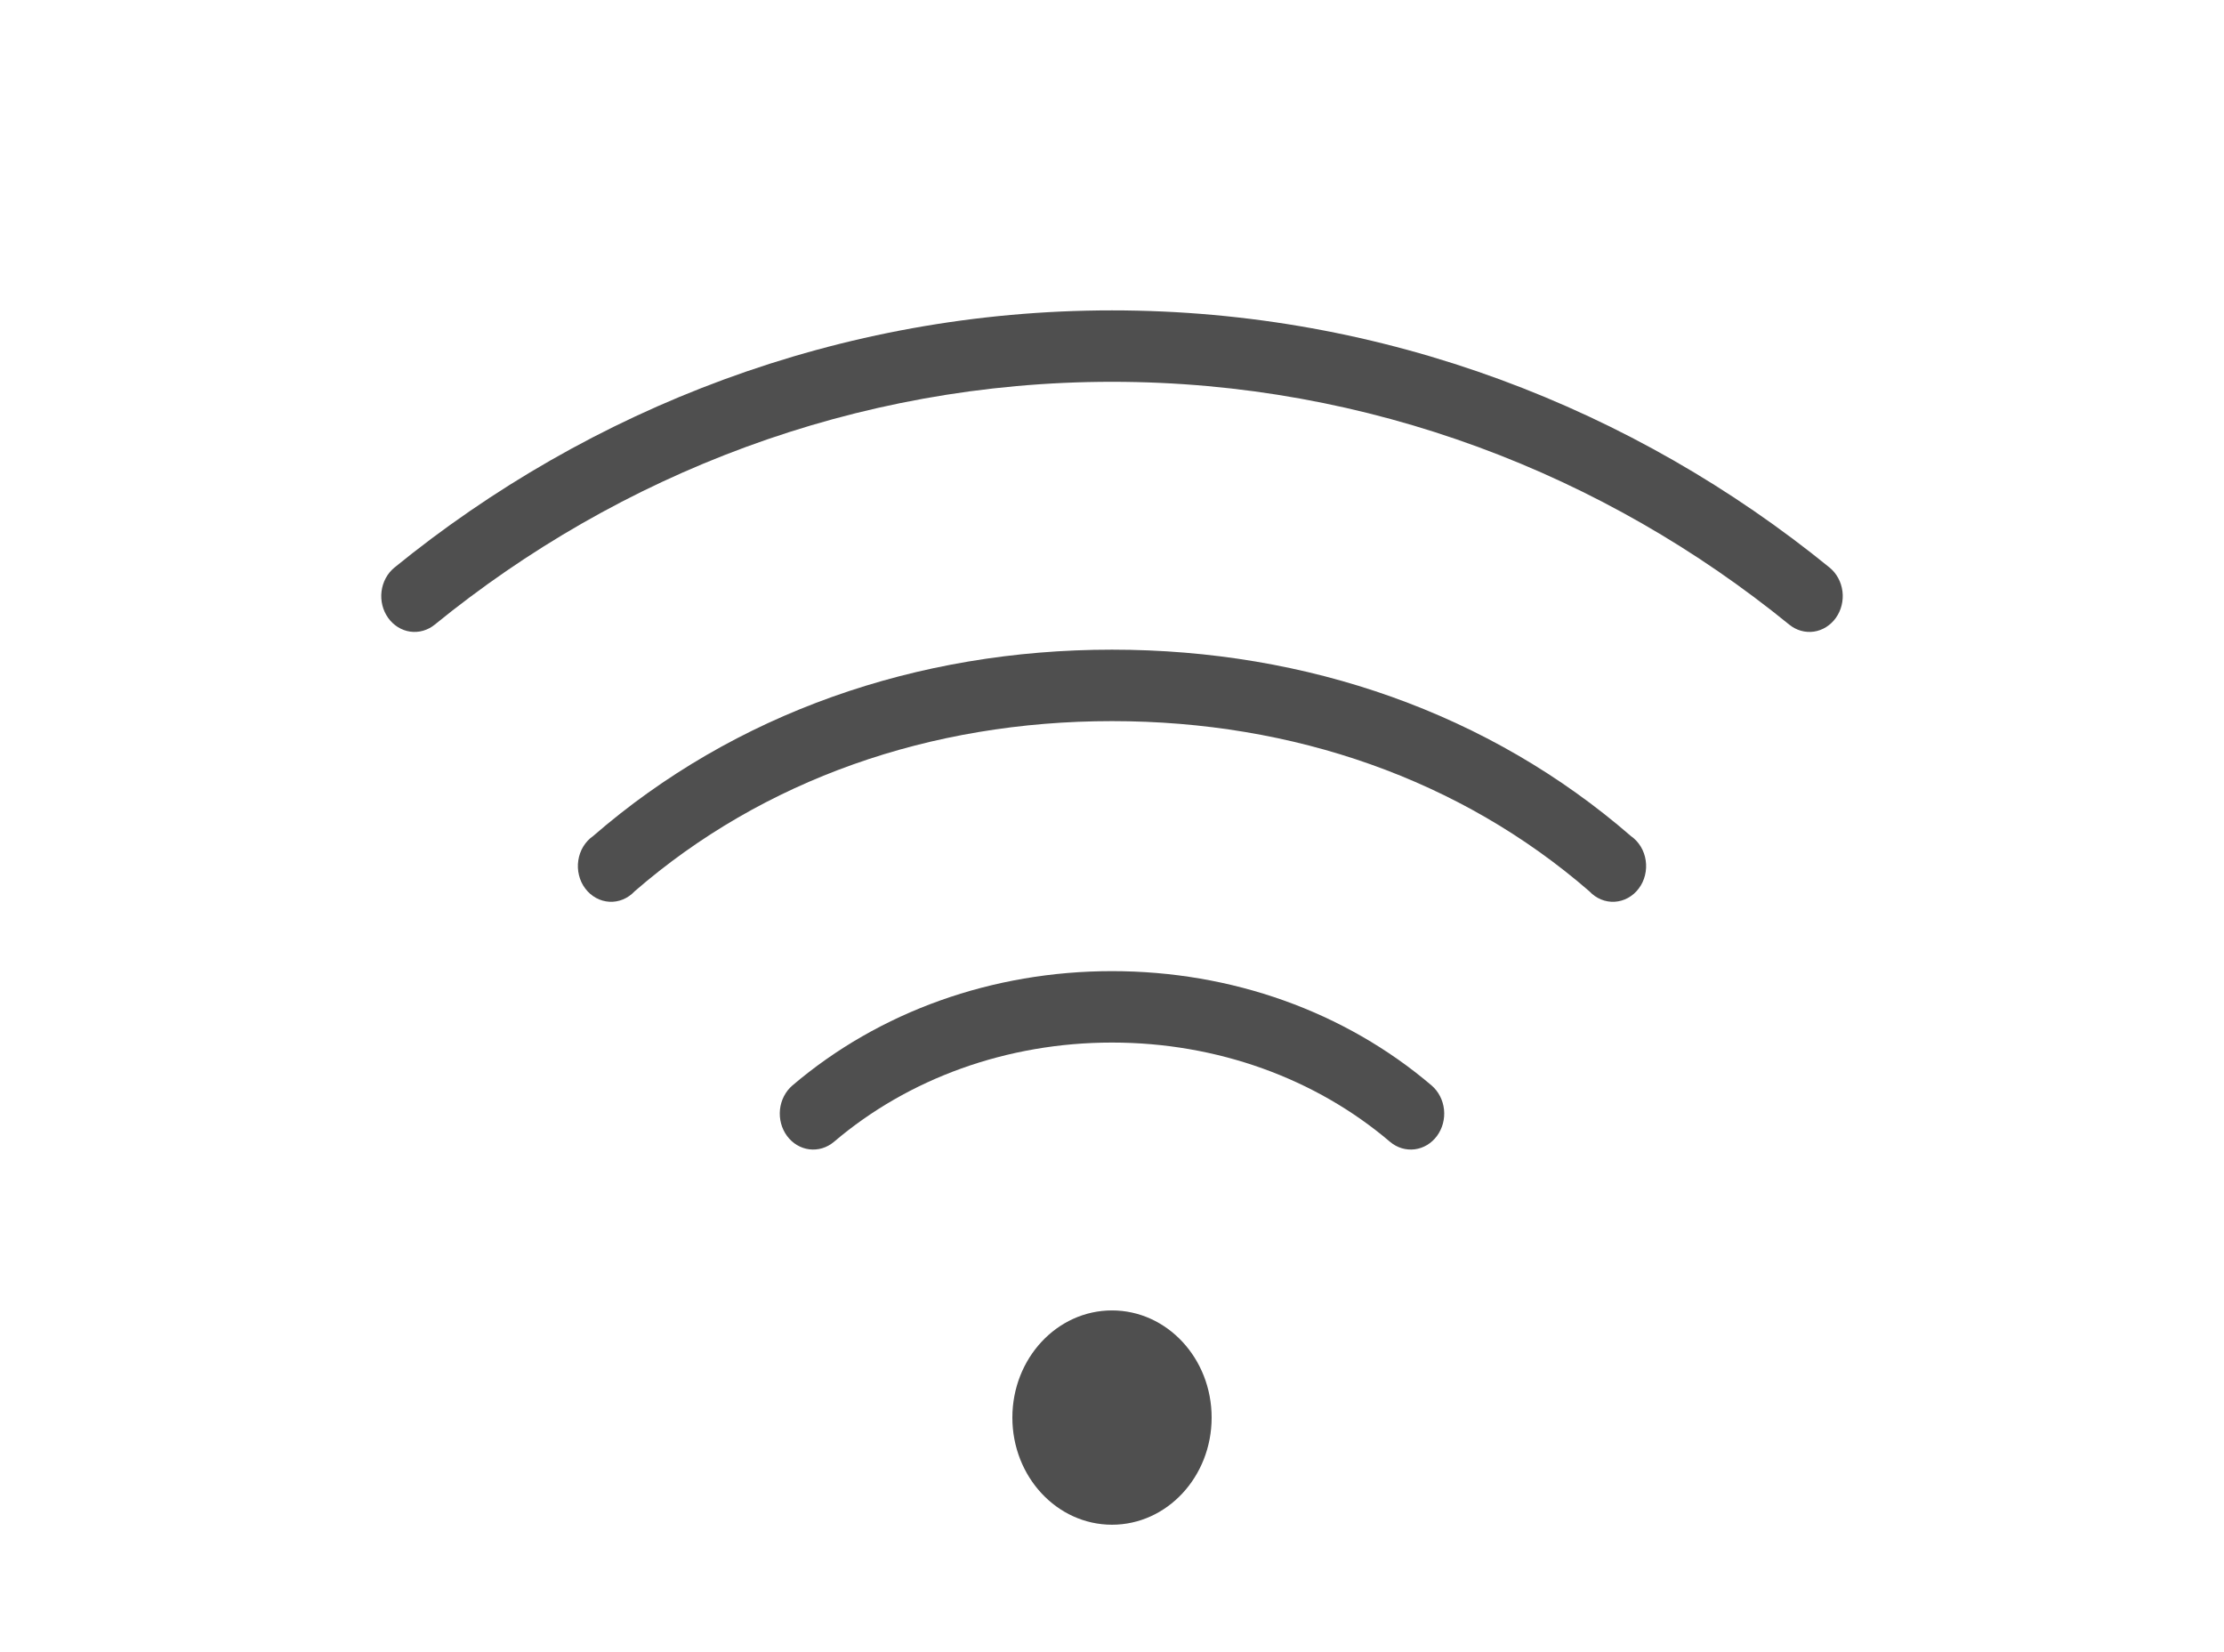 <svg width="70" height="52" viewBox="0 0 70 52" fill="none" xmlns="http://www.w3.org/2000/svg">
<g filter="url(#filter0_d_24223_3865)">
<path d="M35 5.769C26.422 5.769 18.551 8.866 12.412 13.866C12.191 14.048 12.046 14.316 12.009 14.613C11.972 14.909 12.047 15.209 12.216 15.447C12.385 15.684 12.634 15.84 12.91 15.88C13.186 15.919 13.465 15.839 13.686 15.658C19.471 10.946 26.89 8.017 35 8.017C43.11 8.017 50.529 10.946 56.314 15.658C56.535 15.839 56.814 15.919 57.09 15.88C57.366 15.84 57.615 15.684 57.784 15.447C57.953 15.209 58.028 14.909 57.991 14.613C57.954 14.316 57.809 14.048 57.588 13.866C51.449 8.866 43.578 5.769 35 5.769ZM35 16.448C28.853 16.448 23.122 18.449 18.667 22.315C18.544 22.4 18.439 22.513 18.358 22.645C18.278 22.777 18.225 22.926 18.202 23.081C18.178 23.237 18.186 23.396 18.224 23.549C18.261 23.701 18.328 23.844 18.421 23.966C18.513 24.089 18.628 24.189 18.759 24.261C18.889 24.333 19.033 24.374 19.179 24.382C19.326 24.391 19.472 24.366 19.609 24.309C19.746 24.252 19.87 24.166 19.974 24.054C24.022 20.541 29.275 18.697 35 18.697C40.725 18.697 45.978 20.541 50.026 24.054C50.13 24.166 50.254 24.252 50.391 24.309C50.528 24.366 50.674 24.391 50.821 24.382C50.967 24.374 51.111 24.333 51.241 24.261C51.372 24.189 51.487 24.089 51.579 23.966C51.672 23.844 51.739 23.701 51.776 23.549C51.814 23.396 51.822 23.237 51.798 23.081C51.775 22.926 51.722 22.777 51.642 22.645C51.561 22.513 51.456 22.4 51.333 22.315C46.878 18.449 41.147 16.448 35 16.448ZM35 26.566C31.247 26.566 27.681 27.83 24.939 30.166C24.722 30.353 24.582 30.625 24.55 30.922C24.519 31.22 24.598 31.518 24.771 31.753C24.944 31.988 25.196 32.139 25.472 32.174C25.749 32.209 26.027 32.125 26.246 31.941C28.587 29.946 31.689 28.814 35 28.814C38.311 28.814 41.413 29.946 43.754 31.941C43.973 32.125 44.251 32.209 44.528 32.174C44.804 32.139 45.056 31.988 45.229 31.753C45.402 31.518 45.481 31.22 45.45 30.922C45.418 30.625 45.278 30.353 45.061 30.166C42.319 27.83 38.754 26.566 35 26.566ZM35 37.245C33.268 37.245 31.864 38.755 31.864 40.618C31.864 42.48 33.268 43.99 35 43.99C36.732 43.99 38.136 42.48 38.136 40.618C38.136 38.755 36.732 37.245 35 37.245Z" fill="#4F4F4F"/>
</g>
<defs>
<filter id="filter0_d_24223_3865" x="-4" y="0" width="78" height="58" filterUnits="userSpaceOnUse" color-interpolation-filters="sRGB">
<feFlood flood-opacity="0" result="BackgroundImageFix"/>
<feColorMatrix in="SourceAlpha" type="matrix" values="0 0 0 0 0 0 0 0 0 0 0 0 0 0 0 0 0 0 127 0" result="hardAlpha"/>
<feOffset dy="4"/>
<feGaussianBlur stdDeviation="2"/>
<feComposite in2="hardAlpha" operator="out"/>
<feColorMatrix type="matrix" values="0 0 0 0 0 0 0 0 0 0 0 0 0 0 0 0 0 0 0.25 0"/>
<feBlend mode="normal" in2="BackgroundImageFix" result="effect1_dropShadow_24223_3865"/>
<feBlend mode="normal" in="SourceGraphic" in2="effect1_dropShadow_24223_3865" result="shape"/>
</filter>
</defs>
</svg>
